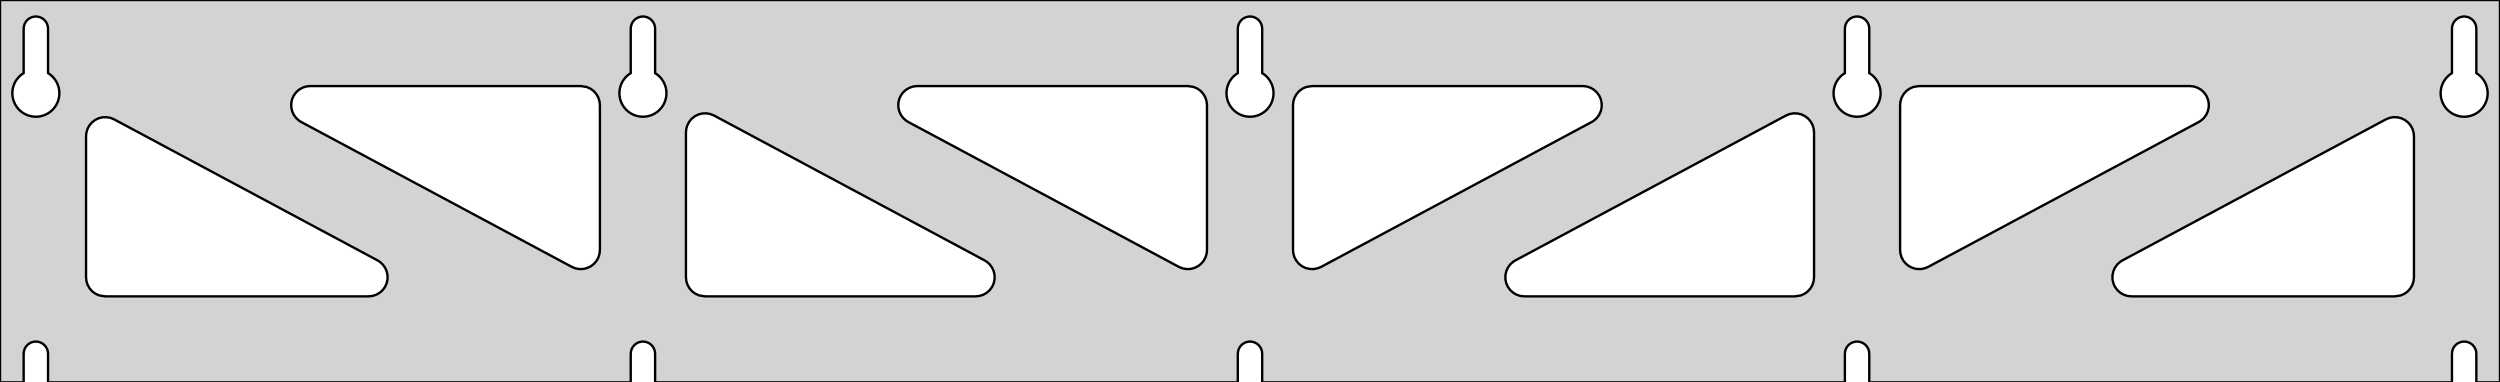 <?xml version="1.0" standalone="no"?>
<!DOCTYPE svg PUBLIC "-//W3C//DTD SVG 1.1//EN" "http://www.w3.org/Graphics/SVG/1.1/DTD/svg11.dtd">
<svg width="523mm" height="80mm" viewBox="0 -80 523 80" xmlns="http://www.w3.org/2000/svg" version="1.1">
<title>OpenSCAD Model</title>
<path d="
M 523,-80 L 0,-80 L 0,-0 L 4.95,-0 L 4.95,-6 L 5.006,-6.53
 L 5.17,-7.037 L 5.437,-7.499 L 5.794,-7.895 L 6.225,-8.208 L 6.712,-8.425 L 7.233,-8.536
 L 7.767,-8.536 L 8.288,-8.425 L 8.775,-8.208 L 9.206,-7.895 L 9.563,-7.499 L 9.83,-7.037
 L 9.994,-6.53 L 10.05,-6 L 10.05,-0 L 131.95,-0 L 131.95,-6 L 132.006,-6.53
 L 132.17,-7.037 L 132.437,-7.499 L 132.794,-7.895 L 133.225,-8.208 L 133.712,-8.425 L 134.233,-8.536
 L 134.767,-8.536 L 135.288,-8.425 L 135.775,-8.208 L 136.206,-7.895 L 136.563,-7.499 L 136.83,-7.037
 L 136.994,-6.53 L 137.05,-6 L 137.05,-0 L 258.95,-0 L 258.95,-6 L 259.006,-6.53
 L 259.17,-7.037 L 259.437,-7.499 L 259.794,-7.895 L 260.225,-8.208 L 260.712,-8.425 L 261.233,-8.536
 L 261.767,-8.536 L 262.288,-8.425 L 262.775,-8.208 L 263.206,-7.895 L 263.563,-7.499 L 263.83,-7.037
 L 263.994,-6.53 L 264.05,-6 L 264.05,-0 L 385.95,-0 L 385.95,-6 L 386.006,-6.53
 L 386.17,-7.037 L 386.437,-7.499 L 386.794,-7.895 L 387.225,-8.208 L 387.712,-8.425 L 388.233,-8.536
 L 388.767,-8.536 L 389.288,-8.425 L 389.775,-8.208 L 390.206,-7.895 L 390.563,-7.499 L 390.83,-7.037
 L 390.994,-6.53 L 391.05,-6 L 391.05,-0 L 512.95,-0 L 512.95,-6 L 513.006,-6.53
 L 513.17,-7.037 L 513.437,-7.499 L 513.794,-7.895 L 514.225,-8.208 L 514.712,-8.425 L 515.233,-8.536
 L 515.767,-8.536 L 516.288,-8.425 L 516.775,-8.208 L 517.206,-7.895 L 517.563,-7.499 L 517.83,-7.037
 L 517.994,-6.53 L 518.05,-6 L 518.05,-0 L 523,-0 z
M 6.986,-55.607 L 6.477,-55.688 L 5.98,-55.821 L 5.499,-56.005 L 5.04,-56.239 L 4.608,-56.52
 L 4.208,-56.844 L 3.844,-57.208 L 3.52,-57.608 L 3.239,-58.04 L 3.005,-58.499 L 2.821,-58.98
 L 2.688,-59.477 L 2.607,-59.986 L 2.58,-60.5 L 2.607,-61.014 L 2.688,-61.523 L 2.821,-62.02
 L 3.005,-62.501 L 3.239,-62.96 L 3.52,-63.392 L 3.844,-63.792 L 4.208,-64.156 L 4.608,-64.48
 L 4.95,-64.702 L 4.95,-74 L 5.006,-74.53 L 5.17,-75.037 L 5.437,-75.499 L 5.794,-75.895
 L 6.225,-76.208 L 6.712,-76.425 L 7.233,-76.536 L 7.767,-76.536 L 8.288,-76.425 L 8.775,-76.208
 L 9.206,-75.895 L 9.563,-75.499 L 9.83,-75.037 L 9.994,-74.53 L 10.05,-74 L 10.05,-64.702
 L 10.392,-64.48 L 10.792,-64.156 L 11.156,-63.792 L 11.48,-63.392 L 11.761,-62.96 L 11.995,-62.501
 L 12.179,-62.02 L 12.312,-61.523 L 12.393,-61.014 L 12.42,-60.5 L 12.393,-59.986 L 12.312,-59.477
 L 12.179,-58.98 L 11.995,-58.499 L 11.761,-58.04 L 11.48,-57.608 L 11.156,-57.208 L 10.792,-56.844
 L 10.392,-56.52 L 9.96,-56.239 L 9.501,-56.005 L 9.02,-55.821 L 8.523,-55.688 L 8.014,-55.607
 L 7.5,-55.58 z
M 133.986,-55.607 L 133.477,-55.688 L 132.98,-55.821 L 132.499,-56.005 L 132.04,-56.239 L 131.608,-56.52
 L 131.208,-56.844 L 130.844,-57.208 L 130.52,-57.608 L 130.239,-58.04 L 130.005,-58.499 L 129.821,-58.98
 L 129.688,-59.477 L 129.607,-59.986 L 129.58,-60.5 L 129.607,-61.014 L 129.688,-61.523 L 129.821,-62.02
 L 130.005,-62.501 L 130.239,-62.96 L 130.52,-63.392 L 130.844,-63.792 L 131.208,-64.156 L 131.608,-64.48
 L 131.95,-64.702 L 131.95,-74 L 132.006,-74.53 L 132.17,-75.037 L 132.437,-75.499 L 132.794,-75.895
 L 133.225,-76.208 L 133.712,-76.425 L 134.233,-76.536 L 134.767,-76.536 L 135.288,-76.425 L 135.775,-76.208
 L 136.206,-75.895 L 136.563,-75.499 L 136.83,-75.037 L 136.994,-74.53 L 137.05,-74 L 137.05,-64.702
 L 137.392,-64.48 L 137.792,-64.156 L 138.156,-63.792 L 138.48,-63.392 L 138.761,-62.96 L 138.995,-62.501
 L 139.179,-62.02 L 139.312,-61.523 L 139.393,-61.014 L 139.42,-60.5 L 139.393,-59.986 L 139.312,-59.477
 L 139.179,-58.98 L 138.995,-58.499 L 138.761,-58.04 L 138.48,-57.608 L 138.156,-57.208 L 137.792,-56.844
 L 137.392,-56.52 L 136.96,-56.239 L 136.501,-56.005 L 136.02,-55.821 L 135.523,-55.688 L 135.014,-55.607
 L 134.5,-55.58 z
M 260.986,-55.607 L 260.477,-55.688 L 259.98,-55.821 L 259.499,-56.005 L 259.04,-56.239 L 258.608,-56.52
 L 258.208,-56.844 L 257.844,-57.208 L 257.52,-57.608 L 257.239,-58.04 L 257.005,-58.499 L 256.821,-58.98
 L 256.688,-59.477 L 256.607,-59.986 L 256.58,-60.5 L 256.607,-61.014 L 256.688,-61.523 L 256.821,-62.02
 L 257.005,-62.501 L 257.239,-62.96 L 257.52,-63.392 L 257.844,-63.792 L 258.208,-64.156 L 258.608,-64.48
 L 258.95,-64.702 L 258.95,-74 L 259.006,-74.53 L 259.17,-75.037 L 259.437,-75.499 L 259.794,-75.895
 L 260.225,-76.208 L 260.712,-76.425 L 261.233,-76.536 L 261.767,-76.536 L 262.288,-76.425 L 262.775,-76.208
 L 263.206,-75.895 L 263.563,-75.499 L 263.83,-75.037 L 263.994,-74.53 L 264.05,-74 L 264.05,-64.702
 L 264.392,-64.48 L 264.792,-64.156 L 265.156,-63.792 L 265.48,-63.392 L 265.761,-62.96 L 265.995,-62.501
 L 266.179,-62.02 L 266.312,-61.523 L 266.393,-61.014 L 266.42,-60.5 L 266.393,-59.986 L 266.312,-59.477
 L 266.179,-58.98 L 265.995,-58.499 L 265.761,-58.04 L 265.48,-57.608 L 265.156,-57.208 L 264.792,-56.844
 L 264.392,-56.52 L 263.96,-56.239 L 263.501,-56.005 L 263.02,-55.821 L 262.523,-55.688 L 262.014,-55.607
 L 261.5,-55.58 z
M 387.986,-55.607 L 387.477,-55.688 L 386.98,-55.821 L 386.499,-56.005 L 386.04,-56.239 L 385.608,-56.52
 L 385.208,-56.844 L 384.844,-57.208 L 384.52,-57.608 L 384.239,-58.04 L 384.005,-58.499 L 383.821,-58.98
 L 383.688,-59.477 L 383.607,-59.986 L 383.58,-60.5 L 383.607,-61.014 L 383.688,-61.523 L 383.821,-62.02
 L 384.005,-62.501 L 384.239,-62.96 L 384.52,-63.392 L 384.844,-63.792 L 385.208,-64.156 L 385.608,-64.48
 L 385.95,-64.702 L 385.95,-74 L 386.006,-74.53 L 386.17,-75.037 L 386.437,-75.499 L 386.794,-75.895
 L 387.225,-76.208 L 387.712,-76.425 L 388.233,-76.536 L 388.767,-76.536 L 389.288,-76.425 L 389.775,-76.208
 L 390.206,-75.895 L 390.563,-75.499 L 390.83,-75.037 L 390.994,-74.53 L 391.05,-74 L 391.05,-64.702
 L 391.392,-64.48 L 391.792,-64.156 L 392.156,-63.792 L 392.48,-63.392 L 392.761,-62.96 L 392.995,-62.501
 L 393.179,-62.02 L 393.312,-61.523 L 393.393,-61.014 L 393.42,-60.5 L 393.393,-59.986 L 393.312,-59.477
 L 393.179,-58.98 L 392.995,-58.499 L 392.761,-58.04 L 392.48,-57.608 L 392.156,-57.208 L 391.792,-56.844
 L 391.392,-56.52 L 390.96,-56.239 L 390.501,-56.005 L 390.02,-55.821 L 389.523,-55.688 L 389.014,-55.607
 L 388.5,-55.58 z
M 514.986,-55.607 L 514.477,-55.688 L 513.98,-55.821 L 513.499,-56.005 L 513.04,-56.239 L 512.608,-56.52
 L 512.208,-56.844 L 511.844,-57.208 L 511.52,-57.608 L 511.239,-58.04 L 511.005,-58.499 L 510.821,-58.98
 L 510.688,-59.477 L 510.607,-59.986 L 510.58,-60.5 L 510.607,-61.014 L 510.688,-61.523 L 510.821,-62.02
 L 511.005,-62.501 L 511.239,-62.96 L 511.52,-63.392 L 511.844,-63.792 L 512.208,-64.156 L 512.608,-64.48
 L 512.95,-64.702 L 512.95,-74 L 513.006,-74.53 L 513.17,-75.037 L 513.437,-75.499 L 513.794,-75.895
 L 514.225,-76.208 L 514.712,-76.425 L 515.233,-76.536 L 515.767,-76.536 L 516.288,-76.425 L 516.775,-76.208
 L 517.206,-75.895 L 517.563,-75.499 L 517.83,-75.037 L 517.994,-74.53 L 518.05,-74 L 518.05,-64.702
 L 518.392,-64.48 L 518.792,-64.156 L 519.156,-63.792 L 519.48,-63.392 L 519.761,-62.96 L 519.995,-62.501
 L 520.179,-62.02 L 520.312,-61.523 L 520.393,-61.014 L 520.42,-60.5 L 520.393,-59.986 L 520.312,-59.477
 L 520.179,-58.98 L 519.995,-58.499 L 519.761,-58.04 L 519.48,-57.608 L 519.156,-57.208 L 518.792,-56.844
 L 518.392,-56.52 L 517.96,-56.239 L 517.501,-56.005 L 517.02,-55.821 L 516.523,-55.688 L 516.014,-55.607
 L 515.5,-55.58 z
M 273.955,-23.737 L 273.143,-23.936 L 272.39,-24.301 L 271.73,-24.814 L 271.19,-25.453 L 270.796,-26.19
 L 270.563,-26.993 L 270.5,-27.699 L 270.5,-58 L 270.587,-58.832 L 270.846,-59.627 L 271.264,-60.351
 L 271.823,-60.973 L 272.5,-61.464 L 273.264,-61.804 L 274.5,-62 L 331.091,-62 L 331.923,-61.913
 L 332.718,-61.654 L 333.442,-61.236 L 334.064,-60.676 L 334.555,-60 L 334.895,-59.236 L 335.069,-58.418
 L 335.069,-57.582 L 334.895,-56.764 L 334.555,-56 L 334.064,-55.324 L 333.442,-54.764 L 332.979,-54.474
 L 276.388,-24.173 L 275.614,-23.857 L 274.791,-23.71 z
M 247.386,-23.857 L 246.612,-24.173 L 190.021,-54.474 L 189.558,-54.764 L 188.936,-55.324 L 188.445,-56
 L 188.105,-56.764 L 187.931,-57.582 L 187.931,-58.418 L 188.105,-59.236 L 188.445,-60 L 188.936,-60.676
 L 189.558,-61.236 L 190.282,-61.654 L 191.077,-61.913 L 191.909,-62 L 248.5,-62 L 249.736,-61.804
 L 250.5,-61.464 L 251.177,-60.973 L 251.736,-60.351 L 252.154,-59.627 L 252.413,-58.832 L 252.5,-58
 L 252.5,-27.699 L 252.437,-26.993 L 252.204,-26.19 L 251.81,-25.453 L 251.27,-24.814 L 250.61,-24.301
 L 249.857,-23.936 L 249.045,-23.737 L 248.209,-23.71 z
M 400.955,-23.737 L 400.143,-23.936 L 399.39,-24.301 L 398.73,-24.814 L 398.19,-25.453 L 397.796,-26.19
 L 397.563,-26.993 L 397.5,-27.699 L 397.5,-58 L 397.587,-58.832 L 397.846,-59.627 L 398.264,-60.351
 L 398.823,-60.973 L 399.5,-61.464 L 400.264,-61.804 L 401.5,-62 L 458.091,-62 L 458.923,-61.913
 L 459.718,-61.654 L 460.442,-61.236 L 461.064,-60.676 L 461.555,-60 L 461.895,-59.236 L 462.069,-58.418
 L 462.069,-57.582 L 461.895,-56.764 L 461.555,-56 L 461.064,-55.324 L 460.442,-54.764 L 459.979,-54.474
 L 403.388,-24.173 L 402.614,-23.857 L 401.791,-23.71 z
M 120.386,-23.857 L 119.612,-24.173 L 63.021,-54.474 L 62.558,-54.764 L 61.936,-55.324 L 61.445,-56
 L 61.105,-56.764 L 60.931,-57.582 L 60.931,-58.418 L 61.105,-59.236 L 61.445,-60 L 61.936,-60.676
 L 62.558,-61.236 L 63.282,-61.654 L 64.077,-61.913 L 64.909,-62 L 121.5,-62 L 122.736,-61.804
 L 123.5,-61.464 L 124.177,-60.973 L 124.736,-60.351 L 125.154,-59.627 L 125.413,-58.832 L 125.5,-58
 L 125.5,-27.699 L 125.437,-26.993 L 125.204,-26.19 L 124.81,-25.453 L 124.27,-24.814 L 123.61,-24.301
 L 122.857,-23.936 L 122.045,-23.737 L 121.209,-23.71 z
M 318.909,-18 L 318.077,-18.087 L 317.282,-18.346 L 316.558,-18.764 L 315.936,-19.323 L 315.445,-20
 L 315.105,-20.764 L 314.931,-21.582 L 314.931,-22.418 L 315.105,-23.236 L 315.445,-24 L 315.936,-24.677
 L 316.558,-25.236 L 317.021,-25.526 L 373.612,-55.827 L 374.386,-56.143 L 375.209,-56.29 L 376.045,-56.263
 L 376.857,-56.063 L 377.61,-55.699 L 378.27,-55.186 L 378.81,-54.547 L 379.204,-53.81 L 379.437,-53.007
 L 379.5,-52.301 L 379.5,-22 L 379.413,-21.168 L 379.154,-20.373 L 378.736,-19.649 L 378.177,-19.027
 L 377.5,-18.536 L 376.736,-18.196 L 375.5,-18 z
M 147.5,-18 L 146.264,-18.196 L 145.5,-18.536 L 144.823,-19.027 L 144.264,-19.649 L 143.846,-20.373
 L 143.587,-21.168 L 143.5,-22 L 143.5,-52.301 L 143.563,-53.007 L 143.796,-53.81 L 144.19,-54.547
 L 144.73,-55.186 L 145.39,-55.699 L 146.143,-56.063 L 146.955,-56.263 L 147.791,-56.29 L 148.614,-56.143
 L 149.388,-55.827 L 205.979,-25.526 L 206.442,-25.236 L 207.064,-24.677 L 207.555,-24 L 207.895,-23.236
 L 208.069,-22.418 L 208.069,-21.582 L 207.895,-20.764 L 207.555,-20 L 207.064,-19.323 L 206.442,-18.764
 L 205.718,-18.346 L 204.923,-18.087 L 204.091,-18 z
M 22,-18 L 20.764,-18.196 L 20,-18.536 L 19.323,-19.027 L 18.764,-19.649 L 18.346,-20.373
 L 18.087,-21.168 L 18,-22 L 18,-51.498 L 18.063,-52.204 L 18.296,-53.007 L 18.69,-53.744
 L 19.23,-54.383 L 19.89,-54.896 L 20.643,-55.26 L 21.455,-55.46 L 22.291,-55.487 L 23.114,-55.339
 L 23.888,-55.024 L 78.979,-25.526 L 79.442,-25.236 L 80.064,-24.677 L 80.555,-24 L 80.895,-23.236
 L 81.069,-22.418 L 81.069,-21.582 L 80.895,-20.764 L 80.555,-20 L 80.064,-19.323 L 79.442,-18.764
 L 78.718,-18.346 L 77.923,-18.087 L 77.091,-18 z
M 445.909,-18 L 445.077,-18.087 L 444.282,-18.346 L 443.558,-18.764 L 442.936,-19.323 L 442.445,-20
 L 442.105,-20.764 L 441.931,-21.582 L 441.931,-22.418 L 442.105,-23.236 L 442.445,-24 L 442.936,-24.677
 L 443.558,-25.236 L 444.021,-25.526 L 499.112,-55.024 L 499.886,-55.339 L 500.709,-55.487 L 501.545,-55.46
 L 502.357,-55.26 L 503.11,-54.896 L 503.77,-54.383 L 504.31,-53.744 L 504.704,-53.007 L 504.937,-52.204
 L 505,-51.498 L 505,-22 L 504.913,-21.168 L 504.654,-20.373 L 504.236,-19.649 L 503.677,-19.027
 L 503,-18.536 L 502.236,-18.196 L 501,-18 z
" stroke="black" fill="lightgray" stroke-width="0.5"/>
</svg>
